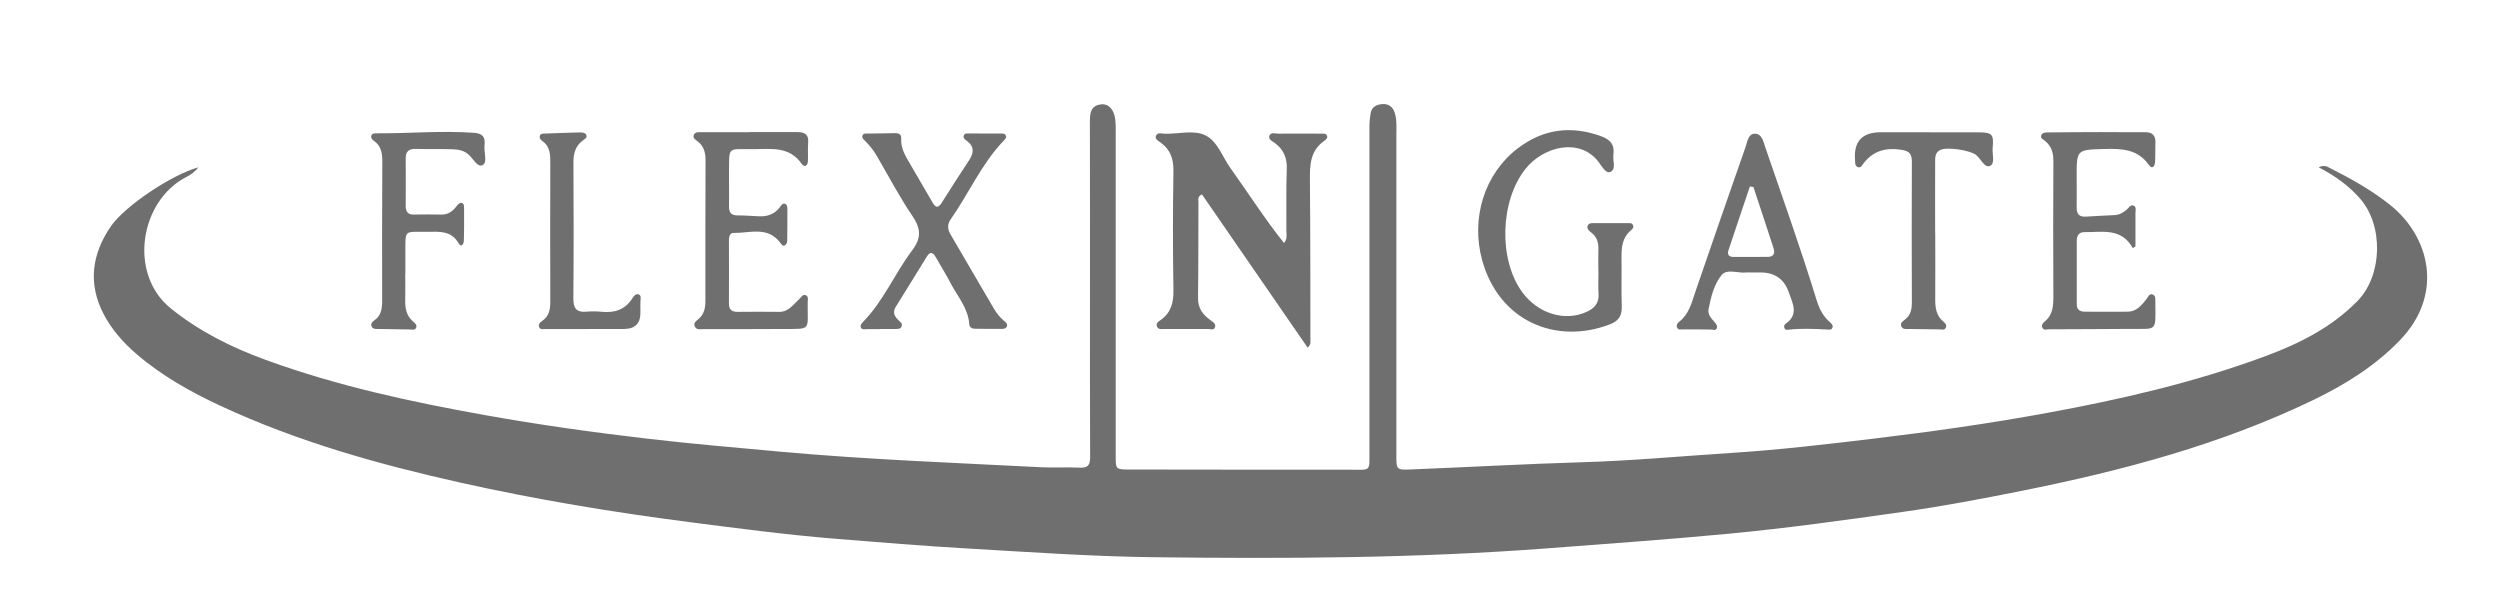 <?xml version="1.0" encoding="UTF-8"?>
<svg id="Capa_1" data-name="Capa 1" xmlns="http://www.w3.org/2000/svg" viewBox="0 0 307.92 75.61">
  <defs>
    <style>
      .cls-1 {
        fill: #706f6f;
      }
    </style>
  </defs>
  <path class="cls-1" d="m285.59,20.6c.74-.33,1.06-.07,1.37.09,2.6,1.31,5.13,2.72,7.41,4.54,4.94,3.93,6.66,11.06,1.21,16.69-3.05,3.16-6.7,5.43-10.6,7.32-11.45,5.53-23.63,8.75-36.04,11.23-4.84.97-9.69,1.89-14.58,2.58-7.1,1.01-14.2,2-21.35,2.68-7.47.71-14.96,1.24-22.44,1.81-16.21,1.23-32.43,1.29-48.67,1.09-7.63-.1-15.25-.64-22.87-1.08-5.34-.31-10.68-.75-16.01-1.18-6.07-.49-12.12-1.29-18.17-2.07-9.43-1.22-18.8-2.77-28.07-4.84-10.14-2.26-20.13-5.06-29.59-9.46-3.7-1.72-7.24-3.7-10.36-6.38-1.66-1.42-3.09-3.05-4.09-4.98-1.94-3.77-1.41-7.41.95-10.81,1.73-2.48,7.48-6.32,10.74-7.22-.47.61-.97.93-1.5,1.2-5.7,2.95-7.16,11.92-1.9,16.17,3.52,2.84,7.46,4.8,11.65,6.33,8.76,3.2,17.84,5.17,27.01,6.81,6.62,1.19,13.27,2.12,19.95,2.9,5.44.64,10.89,1.1,16.34,1.6,10.75.98,21.53,1.38,32.3,1.93,1.57.08,3.16-.03,4.73.05,1.02.05,1.26-.36,1.26-1.31-.03-6.23-.02-12.46-.02-18.69,0-7.56.01-15.12-.01-22.68,0-1.07.15-1.93,1.41-2.07.9-.09,1.58.65,1.72,1.9.07.62.05,1.24.05,1.87,0,13.17,0,26.33,0,39.5,0,1.7,0,1.71,1.73,1.71,9.05.01,18.11.03,27.16.02,2.57,0,2.36.31,2.36-2.31,0-13.29,0-26.58,0-39.87,0-.58.05-1.16.15-1.73.13-.79.75-1.07,1.45-1.12.75-.05,1.27.33,1.51,1.05.29.89.21,1.81.21,2.72,0,13.17,0,26.33,0,39.5,0,1.75,0,1.81,1.81,1.73,7.05-.28,14.09-.68,21.14-.89,6.1-.18,12.18-.75,18.26-1.14,5.91-.38,11.81-1.07,17.7-1.78,7.08-.85,14.15-1.85,21.17-3.14,9.12-1.67,18.13-3.74,26.84-6.96,4.23-1.56,8.23-3.54,11.46-6.84,3.09-3.16,3.23-9.31.29-12.64-1.39-1.57-3.04-2.77-5.1-3.84Z"/>
  <path class="cls-1" d="m158.15,29.92c.44-.48.29-1,.29-1.47.02-2.53-.05-5.07.05-7.6.05-1.38-.37-2.41-1.46-3.23-.3-.23-.87-.44-.67-.92.19-.45.74-.23,1.13-.24,1.74-.02,3.49,0,5.23,0,.25,0,.55-.05.69.18.2.33-.11.57-.32.72-1.69,1.19-1.77,2.93-1.75,4.77.06,6.68.05,13.37.06,20.06,0,.16-.04.32-.34.63-4.34-6.3-8.69-12.6-13.02-18.88-.57.27-.43.65-.43.95-.02,3.94,0,7.89-.05,11.83-.02,1.29.64,2.09,1.6,2.76.27.19.6.42.5.79-.12.46-.54.25-.84.25-1.79,0-3.57,0-5.36,0-.36,0-.81.12-.97-.34-.14-.4.23-.6.49-.78,1.28-.92,1.58-2.16,1.55-3.69-.08-4.86-.08-9.72,0-14.57.03-1.51-.33-2.66-1.54-3.56-.28-.21-.77-.42-.62-.83.17-.5.72-.29,1.1-.28,1.7.05,3.58-.52,5.04.22,1.46.74,2.05,2.63,3.04,4.01,2.19,3.06,4.22,6.25,6.59,9.22Z"/>
  <path class="cls-1" d="m196.87,33.35c0-.87-.03-1.75,0-2.62.03-.84-.17-1.55-.87-2.08-.26-.2-.57-.45-.46-.82.12-.39.53-.35.85-.35,1.37,0,2.74,0,4.11,0,.24,0,.53-.03.64.26.11.28-.09.49-.27.64-1.08.9-1.17,2.12-1.15,3.4.03,1.99-.04,3.99.03,5.98.04,1.13-.41,1.78-1.44,2.18-6.65,2.56-13.67-.37-15.75-7.87-1.43-5.17.27-10.64,4.34-13.77,3.15-2.42,6.6-2.88,10.34-1.51,1.11.41,1.65,1.05,1.48,2.23-.11.75.39,1.83-.39,2.16-.55.24-1.07-.77-1.48-1.29-2.34-2.98-6.77-1.83-8.95.9-3.14,3.93-3.37,11.17-.39,15.22,1.94,2.64,5.27,3.63,7.93,2.39.97-.45,1.52-1.07,1.45-2.2-.06-.95-.01-1.91-.01-2.86,0,0,0,0-.01,0Z"/>
  <path class="cls-1" d="m108.39,40.54c-.54,0-1.08,0-1.62,0-.28,0-.62.13-.75-.24-.09-.26.11-.47.28-.65,2.53-2.58,3.9-5.96,6.04-8.8,1.15-1.52,1.11-2.68.04-4.25-1.61-2.36-2.93-4.91-4.38-7.39-.4-.69-.89-1.3-1.45-1.86-.17-.17-.42-.35-.33-.62.11-.37.47-.27.75-.28,1.08-.02,2.16-.02,3.24-.05.5-.01.83.14.79.69-.07,1.15.5,2.08,1.04,3.01.93,1.62,1.89,3.22,2.82,4.84.39.68.7.7,1.13.03,1.11-1.76,2.23-3.5,3.37-5.23.58-.88.68-1.67-.26-2.38-.21-.16-.54-.34-.38-.7.12-.27.42-.22.66-.22,1.29,0,2.57,0,3.86.01.24,0,.53-.04.65.25.12.28-.11.46-.28.64-2.73,2.86-4.29,6.5-6.52,9.68-.43.61-.39,1.21-.01,1.86,1.79,3.04,3.56,6.09,5.34,9.14.34.58.76,1.09,1.27,1.52.19.16.41.33.34.61-.07.29-.34.35-.59.36-1.12,0-2.24,0-3.36-.02-.37,0-.68-.18-.7-.57-.13-1.97-1.45-3.41-2.3-5.05-.55-1.07-1.2-2.09-1.79-3.14-.35-.62-.7-.84-1.15-.1-1.27,2.05-2.52,4.1-3.8,6.14-.46.73-.14,1.25.39,1.73.21.2.47.4.31.73-.15.32-.48.28-.76.29-.62,0-1.25,0-1.87,0,0,0,0,0,0,0Z"/>
  <path class="cls-1" d="m215.6,33.56c-.17,0-.33-.02-.5,0-1.05.13-2.4-.52-3.09.36-.91,1.14-1.28,2.68-1.57,4.15-.14.7.36,1.15.76,1.63.19.22.39.49.22.78-.15.27-.44.11-.68.11-1.16-.02-2.32-.02-3.48-.02-.25,0-.52.09-.67-.18-.17-.31,0-.58.23-.76,1.2-.93,1.53-2.31,1.98-3.65,2.04-5.97,4.12-11.92,6.2-17.88.22-.64.32-1.61,1.12-1.63.87-.03,1.06.93,1.29,1.62,2.15,6.28,4.39,12.53,6.34,18.88.32,1.05.8,2,1.65,2.73.19.16.4.37.31.63-.12.36-.46.27-.75.25-1.53-.08-3.07-.14-4.6.02-.21.02-.42.08-.55-.14-.12-.21-.06-.46.1-.57,1.68-1.13.89-2.51.42-3.87q-.85-2.46-3.49-2.46c-.42,0-.83,0-1.25,0Zm.37-10.53c-.15-.02-.29-.04-.44-.06-.88,2.62-1.77,5.23-2.64,7.86-.2.61.14.83.71.82,1.37,0,2.74-.01,4.11-.01.79,0,.93-.47.73-1.08-.81-2.52-1.65-5.03-2.48-7.54Z"/>
  <path class="cls-1" d="m92.38,16.27c1.95,0,3.9.01,5.85,0,.92,0,1.4.32,1.31,1.32-.06.74,0,1.49-.03,2.24-.02.63-.44.81-.77.35-1.46-2.11-3.61-1.85-5.72-1.81-3.55.07-3.19-.6-3.23,3.27-.01,1.25.03,2.49,0,3.74-.02.77.24,1.16,1.07,1.15.87,0,1.74.07,2.61.11,1.06.05,1.96-.27,2.61-1.15.14-.19.29-.47.57-.4.27.07.33.36.33.61,0,1.33,0,2.66-.02,3.98,0,.18-.12.43-.27.52-.29.19-.44-.11-.58-.29-1.56-2.1-3.77-1.18-5.76-1.22-.49-.01-.57.53-.57.97,0,2.57.02,5.15,0,7.72,0,.74.33,1.04,1.07,1.03,1.7-.02,3.4-.02,5.11,0,1.17.02,1.71-.88,2.44-1.53.26-.23.47-.72.89-.5.32.16.19.6.19.92-.03,3.49.54,3.2-3.15,3.22-3.24.02-6.48.02-9.71.02-.36,0-.81.11-1.02-.29-.27-.5.21-.75.49-1.01.64-.58.79-1.31.79-2.14,0-5.77-.01-11.54.02-17.31,0-.98-.18-1.79-1-2.4-.25-.18-.62-.4-.43-.8.17-.35.56-.31.89-.31,1.99,0,3.98,0,5.98,0h0Z"/>
  <path class="cls-1" d="m262.69,30.56c-1.41-2.55-3.77-1.94-5.93-1.97-.68,0-.96.39-.97,1.03,0,2.61,0,5.23,0,7.84,0,.7.38.93,1.03.93,1.74,0,3.49.02,5.23,0,1.08,0,1.69-.76,2.3-1.51.21-.26.36-.78.81-.6.4.16.3.64.31,1.01.04,3.64.23,3.19-3.06,3.22-3.36.03-6.72.03-10.08.05-.28,0-.6.16-.77-.19-.15-.32.05-.58.27-.76,1.03-.83,1.08-1.94,1.08-3.14-.03-5.56-.03-11.12,0-16.68,0-.99-.24-1.78-1.01-2.42-.23-.19-.67-.36-.46-.76.17-.32.57-.3.9-.3,2.16-.02,4.32-.04,6.47-.04,1.78,0,3.57.03,5.35.01.95-.01,1.37.41,1.32,1.35-.04.79.01,1.58-.05,2.36-.04.47-.33.93-.76.32-1.37-1.93-3.3-2.02-5.41-1.96-3.49.1-3.49.03-3.48,3.49,0,1.24.02,2.49,0,3.73-.01.78.3,1.16,1.11,1.11,1.2-.08,2.4-.12,3.6-.19.56-.03,1.02-.31,1.44-.66.27-.22.49-.71.91-.48.31.17.18.61.18.93,0,1.36,0,2.71,0,4.07-.11.07-.23.15-.34.22Z"/>
  <path class="cls-1" d="m49.91,33.7c0,1.08.03,2.16,0,3.24-.03,1.04.15,1.98,1,2.69.22.18.47.41.35.73-.14.35-.48.23-.76.22-1.33-.02-2.65-.03-3.98-.06-.29,0-.61.01-.75-.32-.14-.34.09-.56.32-.73.86-.59.98-1.44.98-2.41-.02-5.69-.01-11.37.02-17.06,0-1.04-.08-1.98-1.02-2.64-.19-.14-.41-.34-.34-.62.07-.3.35-.32.6-.32,4.02.03,8.04-.35,12.07-.06,1.04.08,1.39.51,1.28,1.49-.1.86.38,2.14-.21,2.47-.67.38-1.21-.85-1.83-1.35-.6-.48-1.29-.57-1.99-.59-1.49-.04-2.99,0-4.48-.04-.85-.02-1.21.36-1.2,1.19.01,1.95.02,3.9,0,5.85,0,.73.3,1.07,1.04,1.05,1.12-.02,2.24-.03,3.36,0,.9.02,1.46-.49,1.95-1.14.11-.15.33-.32.49-.31.29.02.35.32.35.57,0,1.37.02,2.74-.03,4.11-.01.38-.31.9-.66.28-.89-1.52-2.29-1.41-3.72-1.39-3.07.06-2.8-.45-2.82,2.77,0,.79,0,1.58,0,2.37h-.01Z"/>
  <path class="cls-1" d="m238.36,28.71c0,2.7.02,5.4,0,8.1-.01,1.08.11,2.07,1.01,2.81.22.18.45.42.29.75-.16.33-.5.21-.78.2-1.25-.02-2.49-.03-3.74-.05-.36,0-.81.09-.97-.36-.14-.39.2-.6.46-.8.7-.53.85-1.26.85-2.09-.02-5.77-.03-11.55,0-17.32,0-.97-.27-1.35-1.29-1.5-1.9-.3-3.44.11-4.65,1.65-.18.23-.34.67-.76.46-.35-.17-.27-.57-.3-.9q-.25-3.36,3.15-3.37c3.99,0,7.97,0,11.96.01,1.79,0,2,.21,1.84,1.93-.07.77.34,1.93-.33,2.21-.67.28-1.12-.89-1.72-1.36-.73-.58-3.6-1.02-4.42-.6-.68.35-.61,1.04-.61,1.65-.02,2.87,0,5.73,0,8.6,0,0,0,0,0,0Z"/>
  <path class="cls-1" d="m72.38,40.53c-1.74,0-3.48,0-5.23,0-.28,0-.63.1-.75-.27-.11-.33.12-.56.36-.72.92-.61,1.02-1.5,1.02-2.5-.02-5.64-.02-11.28,0-16.92,0-1.06,0-2.08-1.01-2.77-.19-.13-.37-.37-.27-.64.11-.29.4-.25.64-.26,1.41-.05,2.81-.11,4.22-.14.32,0,.74,0,.87.35.11.31-.25.5-.47.66-.92.7-1.14,1.64-1.13,2.74.03,5.56.04,11.11-.01,16.67-.01,1.25.38,1.77,1.63,1.66.62-.06,1.25-.05,1.86.01,1.57.16,2.86-.24,3.76-1.63.17-.26.42-.63.77-.52.39.13.25.55.24.87,0,.41-.02.83,0,1.24q.08,2.15-2.02,2.16c-1.49,0-2.99,0-4.48,0h0Z"/>
</svg>